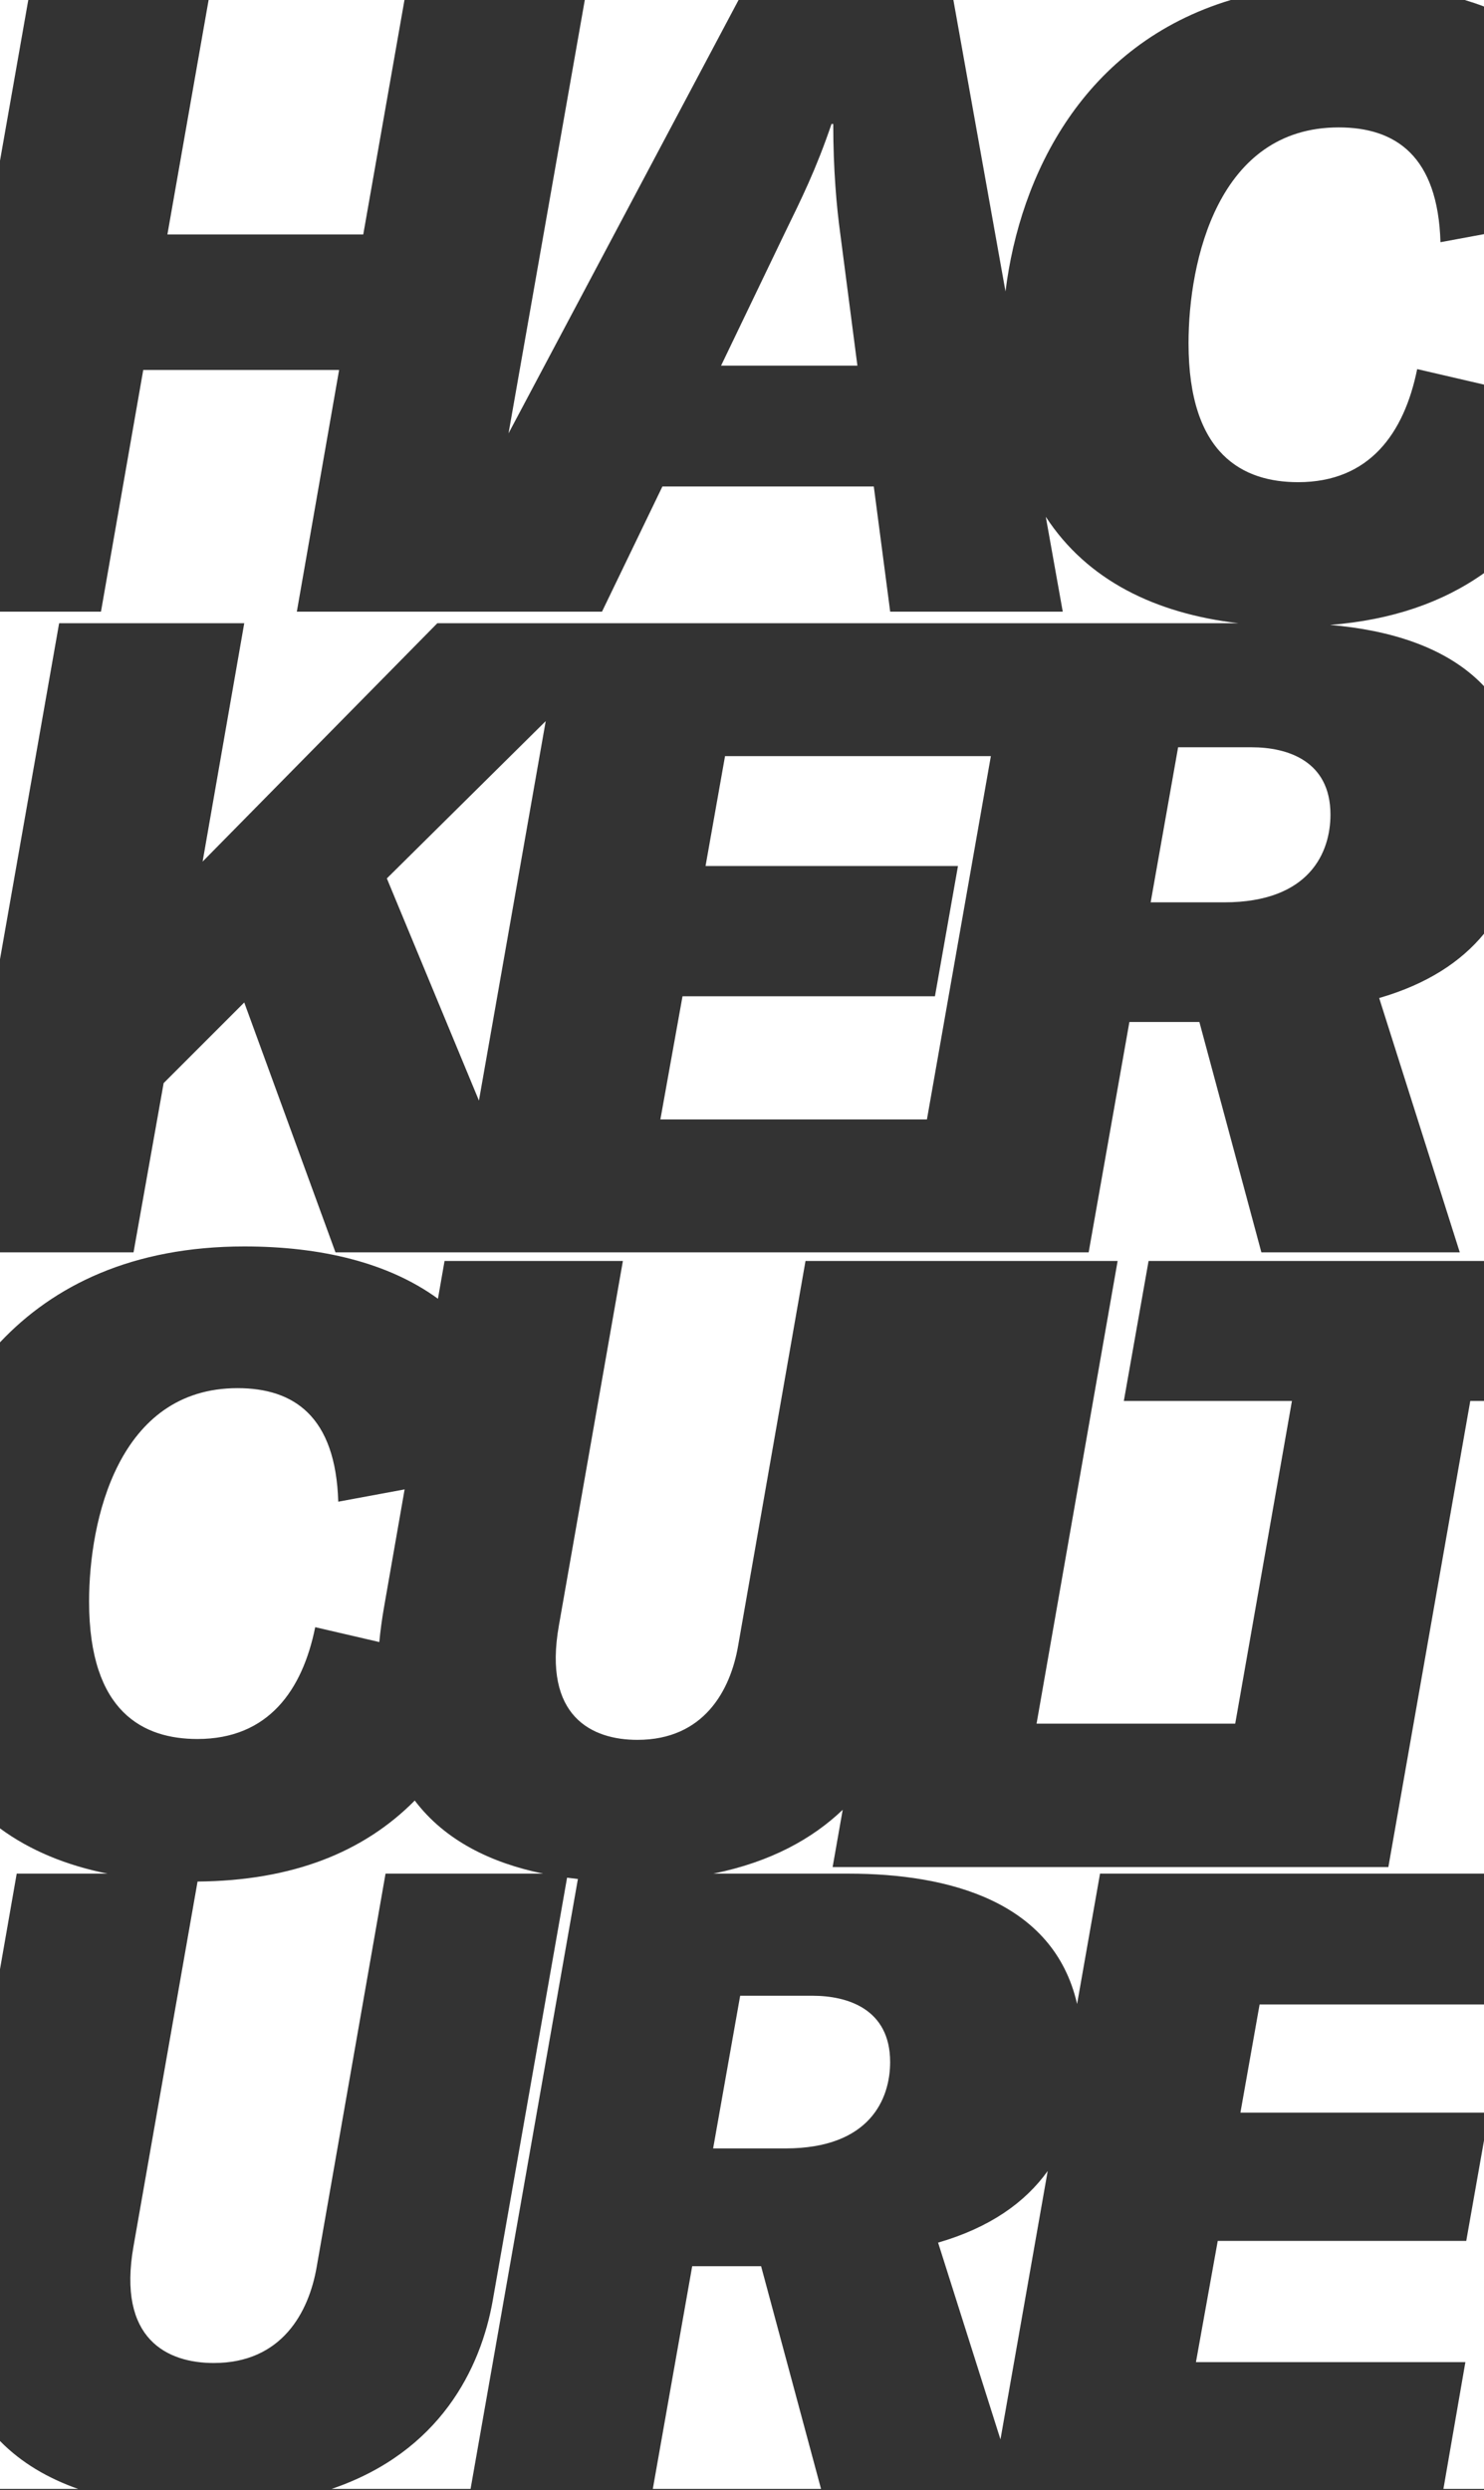 <?xml version="1.0" encoding="UTF-8"?>
<svg width="375px" height="629px" viewBox="0 0 375 629" version="1.1" xmlns="http://www.w3.org/2000/svg" xmlns:xlink="http://www.w3.org/1999/xlink">
    <rect x="0" y="0" width="375" height="629" fill="#333333" stroke="none"/>
    <!-- Generator: Sketch 43.2 (39069) - http://www.bohemiancoding.com/sketch -->
    <title>negative hacker culture mobile</title>
    <desc>Created with Sketch.</desc>
    <defs></defs>
    <g id="Mobile" stroke="none" stroke-width="1" fill="none" fill-rule="evenodd">
        <g id="Artboard-2-Copy-6" transform="translate(0, -70)" fill="#FFFFFF">
            <path d="M4.03942121e-06,692.623 L4.03942121e-06,90.297 L4.03942121e-06,70 L7.147,70 L4.03942122e-06,110.593 L4.03942121e-06,224.497 L25.515,224.497 L36.198,163.449 L85.691,163.449 L75.008,224.497 L112.585,224.497 L152.124,224.497 L167.386,192.883 L220.804,192.883 L224.946,224.497 L268.552,224.497 L264.265,200.528 C274.714,216.564 291.916,224.956 312.927,227.42 L256.462,227.42 L152.57,227.42 L110.512,227.42 L51.201,287.627 L61.72,227.42 L14.942,227.42 L4.03942121e-06,312.293 L4.03942121e-06,386.33 L33.743,386.33 L41.353,343.581 L61.72,323.214 L84.773,386.33 L125.6,386.33 L229.268,386.33 L275.099,386.33 L285.395,328.137 L303.076,328.137 L318.744,386.33 L368.879,386.33 L348.511,322.094 C360.613,318.581 369.183,312.94 375,305.857 L375,388.505 L290.241,388.505 L283.988,423.868 L326.467,423.868 L312.136,505.376 L261.936,505.376 L282.42,388.505 L242.984,388.505 L203.547,388.505 L186.512,485.754 C184.572,496.967 177.887,509.473 161.068,509.473 C149.64,509.473 137.133,503.651 141.23,480.579 L157.403,388.505 L112.336,388.505 L110.667,398.051 C98.129,388.902 81.013,384.84 61.756,384.84 C33.433,384.84 13.487,394.735 2.84217094e-14,409.062 L4.03942121e-06,531.832 C7.648,537.46 16.84,541.19 27.16,543.262 L4.221,543.262 L4.03942121e-06,567.398 L4.03942121e-06,686.57 C5.392,692.085 12.161,696.009 19.736,698.676 L83.798,698.676 C111.222,689.361 121.528,668.169 124.527,651.009 L143.296,544.285 C144.204,544.408 145.117,544.519 146.034,544.617 L118.911,698.676 L164.963,698.676 L174.917,642.415 L192.324,642.415 L207.471,698.676 L364.745,698.676 L370.295,666.653 L302.21,666.653 L307.719,636.025 L370.516,636.025 L375,610.672 L375,698.676 L370.374,698.676 L9.868,698.676 L4.03942121e-06,698.676 L4.03942121e-06,692.623 Z M375,243.318 C365.692,233.47 351.234,229.139 336.095,227.853 C351.754,226.619 364.609,222.145 375,214.77 L375,243.318 Z M375,167.146 L358.115,163.231 C354.845,179.365 346.123,191.793 328.027,191.793 C314.291,191.793 300.337,185.034 300.337,156.69 C300.337,135.977 307.75,102.182 338.274,102.182 C352.664,102.182 363.348,109.377 364.002,131.18 L375,129.144 L375,167.146 Z M375,71.642 C373.419,71.045 371.8,70.498 370.144,70 L375,70 L375,71.642 Z M375,423.868 L375,543.262 L277.973,543.262 L272.176,576.185 C266.233,550.271 239.783,543.262 214.358,543.262 L180.246,543.262 C194.781,540.325 205.346,534.406 212.947,527.135 L210.4,541.602 L309.403,541.602 L350.833,541.602 L371.533,423.868 L375,423.868 Z M375,576.313 L375,603.635 L313.448,603.635 L318.295,576.313 L375,576.313 Z M52.715,70 L102.208,70 L91.796,129.218 L42.303,129.218 L52.715,70 Z M147.776,70 L186.629,70 L128.503,179.468 L147.776,70 Z M240.917,70 L311.002,70 C273.795,81.231 257.746,114.103 254.085,143.617 L240.917,70 Z M252.813,686.17 L237.053,636.466 C250.144,632.665 259.037,626.335 264.749,618.373 L252.813,686.17 Z M49.921,545.262 C73.904,545.05 91.849,537.879 104.806,524.801 C112.442,534.901 124.092,540.566 137.245,543.262 L97.425,543.262 L80.018,642.636 C78.035,654.093 71.204,666.873 54.018,666.873 C42.34,666.873 29.56,660.924 33.746,637.347 L49.921,545.262 Z M102.245,446.207 L97.027,476.051 C96.5,479.077 96.111,481.981 95.85,484.766 L79.653,481.01 C76.419,496.967 67.794,509.257 49.897,509.257 C36.312,509.257 22.512,502.573 22.512,474.541 C22.512,454.056 29.843,420.634 60.031,420.634 C74.263,420.634 84.828,427.75 85.475,449.313 L102.245,446.207 Z M250.388,260.992 L234.232,352.757 L166.875,352.757 L172.47,321.647 L236.258,321.647 L242.077,288.746 L178.289,288.746 L183.213,260.992 L250.388,260.992 Z M137.901,252.146 L121.026,347.997 L97.755,291.879 L137.901,252.146 Z M182.212,162.358 L198.347,128.782 C202.489,120.279 206.196,112.866 210.12,101.31 L210.556,101.31 C210.556,112.866 211.428,122.459 212.3,128.782 L216.661,162.358 L182.212,162.358 Z M297.705,258.754 L316.282,258.754 C325.234,258.754 336.201,262.111 336.201,275.764 C336.201,285.165 331.054,297.922 309.343,297.922 L290.767,297.922 L297.705,258.754 Z M187.036,574.11 L205.324,574.11 C214.138,574.11 224.934,577.415 224.934,590.856 C224.934,600.11 219.867,612.669 198.494,612.669 L180.205,612.669 L187.036,574.11 Z" id="negative-hacker-culture-mobile"></path>
        </g>
    </g>
</svg>